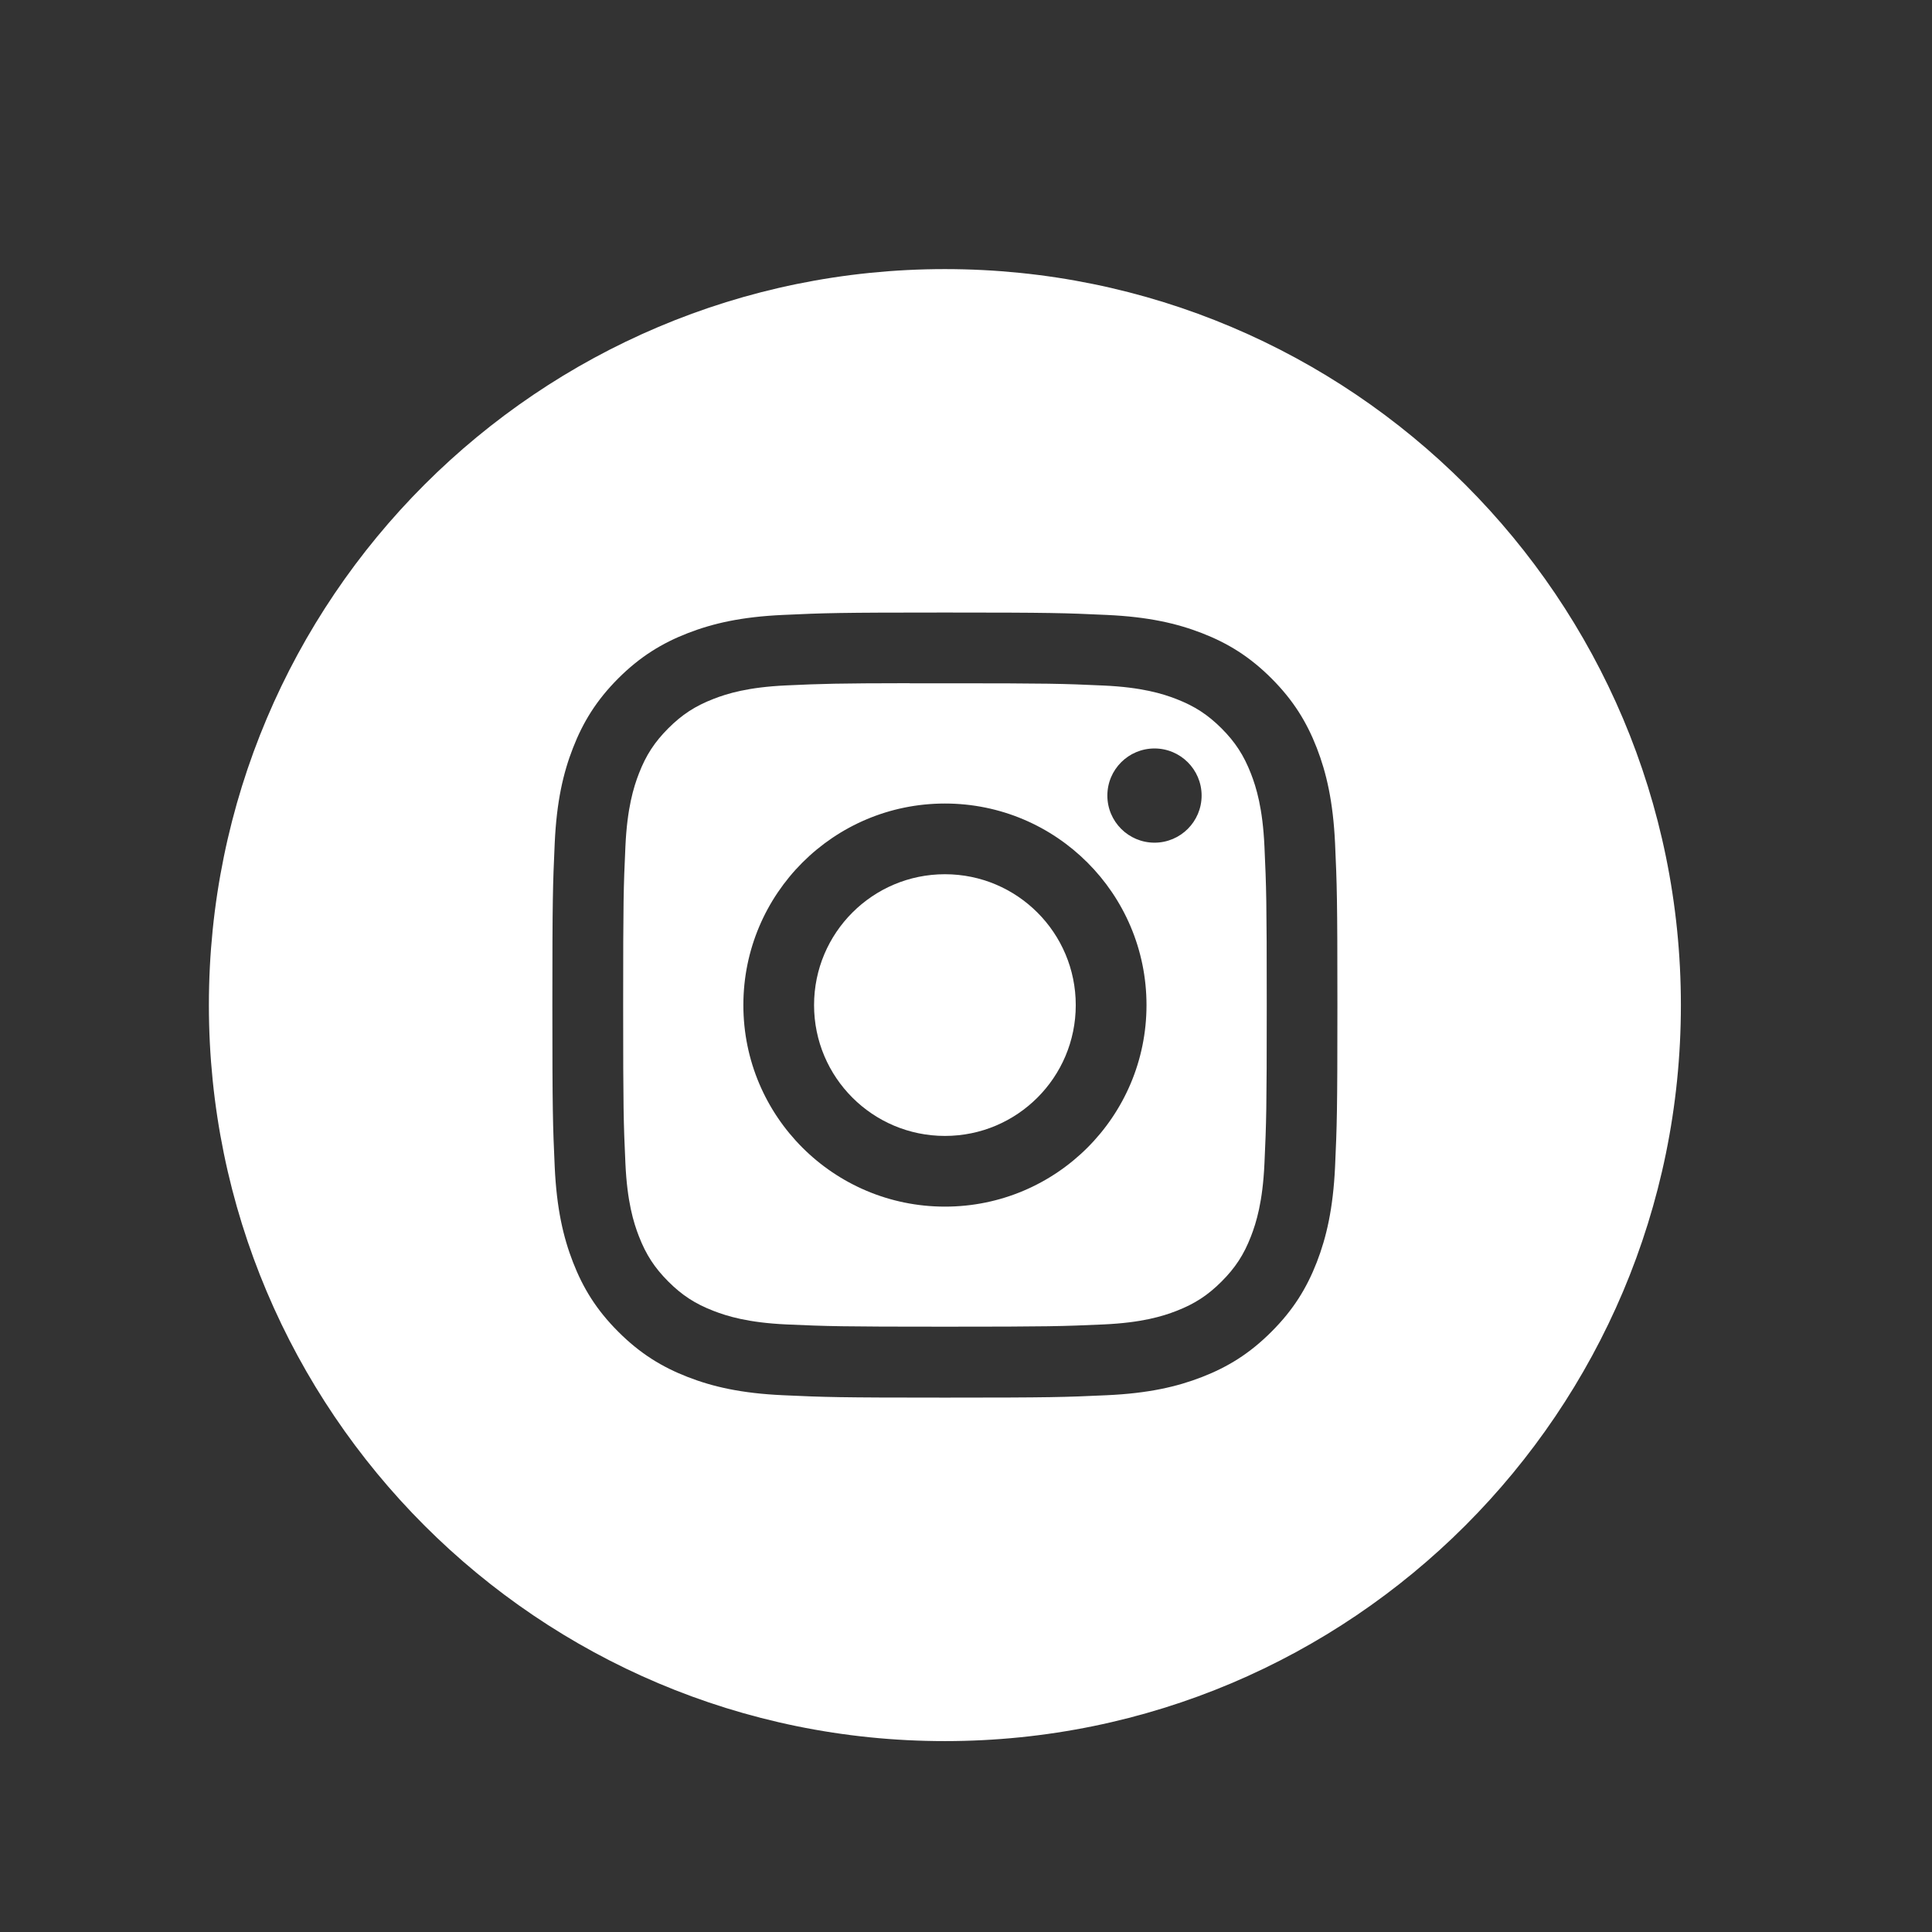 <svg width="42" height="42" viewBox="0 0 42 42" fill="none" xmlns="http://www.w3.org/2000/svg">
<rect x="0" y="0" width="42" height="42" fill="#333333" stroke="none"/>
<g clip-path="url(#clip0_28_544)">
<path fill-rule="evenodd" clip-rule="evenodd" d="M20.541 5.85C11.704 5.85 4.541 13.013 4.541 21.85C4.541 30.686 11.704 37.85 20.541 37.85C29.378 37.85 36.541 30.686 36.541 21.85C36.541 13.013 29.378 5.85 20.541 5.85ZM17.023 13.368C17.933 13.326 18.224 13.316 20.542 13.316H20.539C22.857 13.316 23.147 13.326 24.057 13.368C24.966 13.409 25.586 13.553 26.13 13.764C26.692 13.982 27.167 14.274 27.641 14.748C28.116 15.223 28.408 15.699 28.626 16.26C28.836 16.802 28.98 17.423 29.023 18.331C29.064 19.241 29.074 19.532 29.074 21.85C29.074 24.167 29.064 24.457 29.023 25.368C28.98 26.276 28.836 26.896 28.626 27.439C28.408 28 28.116 28.476 27.641 28.95C27.167 29.425 26.692 29.717 26.131 29.935C25.588 30.146 24.967 30.29 24.059 30.331C23.148 30.373 22.858 30.383 20.541 30.383C18.223 30.383 17.933 30.373 17.023 30.331C16.114 30.29 15.494 30.146 14.951 29.935C14.39 29.717 13.914 29.425 13.44 28.95C12.965 28.476 12.674 28 12.456 27.439C12.245 26.896 12.101 26.276 12.059 25.367C12.018 24.457 12.008 24.167 12.008 21.85C12.008 19.532 12.018 19.241 12.059 18.331C12.1 17.423 12.244 16.802 12.456 16.26C12.674 15.699 12.966 15.223 13.44 14.748C13.915 14.274 14.391 13.982 14.952 13.764C15.495 13.553 16.115 13.409 17.023 13.368Z" fill="white"/>
<path fill-rule="evenodd" clip-rule="evenodd" d="M19.777 14.854C19.926 14.854 20.085 14.854 20.258 14.854L20.543 14.854C22.821 14.854 23.091 14.862 23.991 14.903C24.823 14.941 25.274 15.08 25.575 15.197C25.973 15.352 26.257 15.537 26.556 15.835C26.854 16.134 27.039 16.419 27.194 16.817C27.311 17.117 27.45 17.569 27.488 18.401C27.529 19.3 27.538 19.57 27.538 21.848C27.538 24.125 27.529 24.395 27.488 25.295C27.45 26.127 27.311 26.579 27.194 26.879C27.04 27.277 26.854 27.561 26.556 27.859C26.257 28.158 25.974 28.343 25.575 28.498C25.275 28.615 24.823 28.754 23.991 28.792C23.091 28.832 22.821 28.841 20.543 28.841C18.264 28.841 17.994 28.832 17.094 28.792C16.262 28.753 15.811 28.614 15.51 28.497C15.111 28.343 14.827 28.158 14.528 27.859C14.23 27.56 14.045 27.277 13.89 26.878C13.773 26.578 13.634 26.126 13.596 25.294C13.555 24.395 13.547 24.125 13.547 21.846C13.547 19.567 13.555 19.298 13.596 18.399C13.634 17.567 13.773 17.115 13.89 16.814C14.044 16.416 14.23 16.132 14.528 15.833C14.827 15.534 15.111 15.349 15.51 15.194C15.81 15.077 16.262 14.938 17.094 14.9C17.881 14.864 18.187 14.854 19.777 14.852V14.854ZM25.098 16.271C24.532 16.271 24.073 16.729 24.073 17.295C24.073 17.86 24.532 18.319 25.098 18.319C25.663 18.319 26.122 17.86 26.122 17.295C26.122 16.73 25.663 16.271 25.098 16.271V16.271ZM16.16 21.85C16.16 19.43 18.122 17.468 20.542 17.468C22.962 17.468 24.924 19.43 24.924 21.85C24.924 24.27 22.963 26.231 20.543 26.231C18.122 26.231 16.16 24.27 16.16 21.85Z" fill="white"/>
<path d="M20.542 19.005C22.113 19.005 23.386 20.279 23.386 21.85C23.386 23.421 22.113 24.694 20.542 24.694C18.971 24.694 17.697 23.421 17.697 21.85C17.697 20.279 18.971 19.005 20.542 19.005Z" fill="white"/>
</g>
<defs>
<clipPath id="clip0_28_544">
<rect width="32" height="32" fill="white" transform="translate(4.541 5.85)"/>
</clipPath>
</defs>
</svg>
